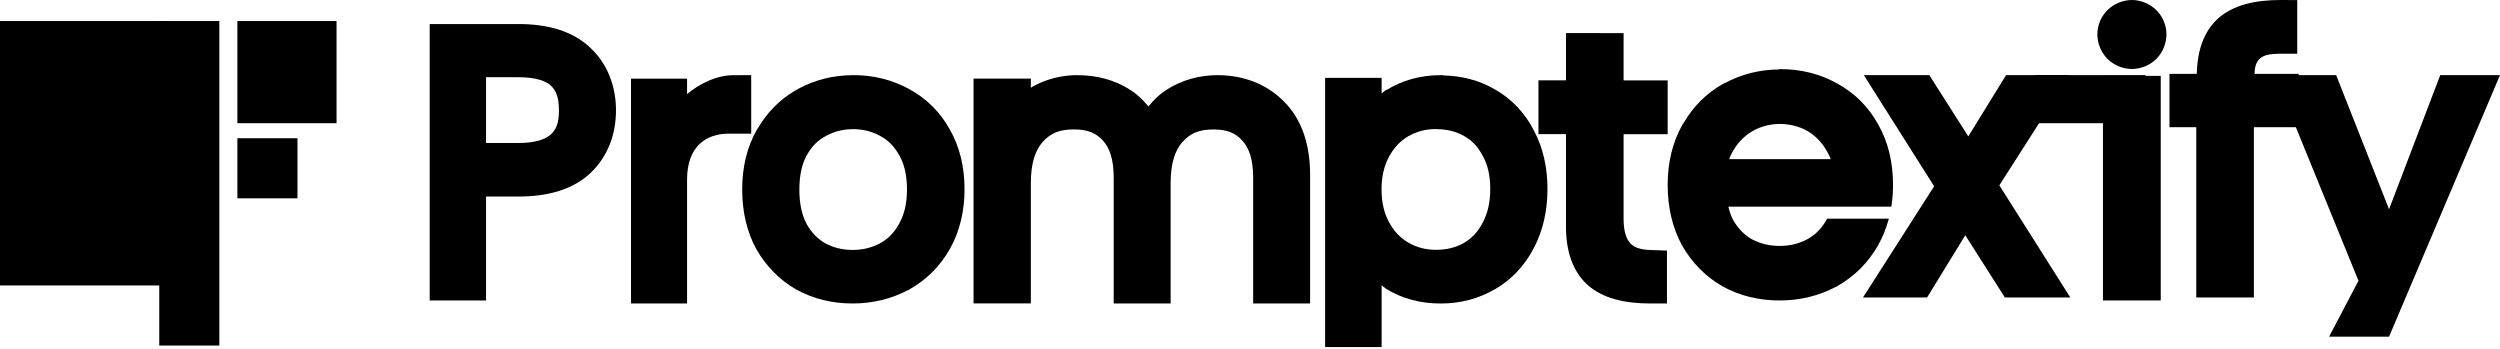 <svg width="832" height="116" viewBox="0 0 832 116" fill="none" xmlns="http://www.w3.org/2000/svg">
<g clip-path="url(#clip0_33_547)">
<path d="M757 25.013L757.384 25.945L784.904 93.436L775.117 112.049H795.076L832 25H812.118L795.076 69.64L777.471 25H757V25.013Z" fill="black"/>
<path d="M759.029 0C750.309 0 743.055 1.714 737.974 6.312L737.935 6.351L737.896 6.416C733.221 10.766 731.257 17.247 731.074 24.584H722V42.325H730.917V99H750.099V42.325H765V24.584H750.309C750.387 18.39 754.224 17.909 759.042 17.883H764.529V0.026L759.029 0Z" fill="black"/>
<path d="M709.474 0C706.52 0 703.54 1.252 701.439 3.3C699.234 5.387 698 8.453 698 11.414C698 14.401 699.221 17.467 701.374 19.606C703.487 21.693 706.507 22.959 709.5 22.959C712.493 22.959 715.513 21.706 717.626 19.606C719.779 17.467 721 14.401 721 11.414C721 8.453 719.753 5.387 717.547 3.3C715.447 1.252 712.467 0 709.513 0H709.474ZM699.864 25.254V100H719.096V25.254H699.864Z" fill="black"/>
<path d="M620.295 25.013L620.948 26.059L643.679 61.993L620 99H641.334L654.045 78.289L667.217 99H689L665.385 61.671L688.833 25H667.627L655.045 45.388L642.077 25H620.295V25.013Z" fill="black"/>
<path d="M592.507 23.039H592.088L592.048 23.105C585.555 23.184 579.455 24.704 574.009 27.668L573.956 27.615L573.511 27.864C573.485 27.864 573.485 27.89 573.459 27.904C567.908 30.971 563.444 35.495 560.21 41.093H560.145L559.949 41.434C556.61 47.294 555 54.099 555 61.533C555 68.94 556.558 75.758 559.778 81.671L559.804 81.724L559.831 81.75C563.09 87.453 567.62 92.055 573.21 95.267L573.262 95.306L573.302 95.332C578.996 98.453 585.411 100 592.245 100C599 100 605.349 98.453 611.044 95.424H611.306L611.502 95.175C617.197 91.963 621.818 87.335 625.065 81.566C626.465 79.075 627.552 76.427 628.351 73.647L628.612 72.769H608.085L607.889 73.123C606.148 76.165 604.079 78.197 601.409 79.652C598.594 81.12 595.648 81.841 592.245 81.841C588.854 81.841 585.922 81.12 583.107 79.665C580.554 78.223 578.499 76.191 576.758 73.162C576.077 71.903 575.606 70.383 575.2 68.783H629.437L629.529 68.193C629.843 66.017 630 63.788 630 61.493C630 54.073 628.403 47.268 625.065 41.421C621.87 35.599 617.236 30.958 611.463 27.812C605.781 24.613 599.353 23 592.507 23V23.039ZM592.389 41.237H592.493C600.649 41.447 606.252 45.642 609.277 52.958H575.435C578.473 45.367 584.783 41.316 592.389 41.237Z" fill="black"/>
<path d="M521.16 11V26.733H512V44.64H521.16V75.511C521.16 83.274 523.228 90.054 528.109 94.596L528.148 94.647L528.226 94.712C533.304 99.292 540.553 101 549.282 101H554.764V83.391L549.452 83.21C545.225 83.08 543.537 82.097 542.359 80.725C541.221 79.406 540.37 76.96 540.331 73.079V44.653H555V26.759H540.331V11.026L521.16 11Z" fill="black"/>
<path d="M479.492 25.013C472.827 25.013 466.704 26.683 461.46 29.944L461.396 29.879L460.982 30.151L460.931 30.177L460.905 30.203C460.453 30.5 460.156 30.798 459.807 31.122V25.919H441L441 115.5H459.807V94.901C460.169 95.224 460.491 95.548 460.943 95.846L461.034 95.949L461.111 96.001C466.446 99.379 472.724 101.009 479.505 101.009C485.976 101.009 492.047 99.418 497.394 96.299H497.472L497.627 96.208C503.117 92.998 507.47 88.326 510.453 82.554C513.527 76.743 515 70.103 515 62.882C515 55.673 513.515 49.072 510.427 43.326C507.457 37.567 503.091 32.934 497.601 29.802C492.421 26.734 486.493 25.22 480.228 25.104V25L479.492 25.013ZM477.877 42.951V42.977H477.981C481.597 43.003 484.568 43.74 487.255 45.267C489.903 46.769 491.866 48.801 493.442 51.855L493.468 51.907L493.507 51.959C495.082 54.819 495.961 58.378 495.961 62.908C495.961 67.36 495.095 70.971 493.468 74.051L493.416 74.141V74.167C491.84 77.183 489.851 79.279 487.203 80.846C484.504 82.36 481.52 83.136 477.877 83.136C474.429 83.136 471.484 82.347 468.668 80.729C465.981 79.137 463.927 77.002 462.261 73.921C460.646 70.932 459.781 67.412 459.781 63.05C459.781 58.676 460.646 55.168 462.261 52.166C463.927 49.085 465.981 46.937 468.655 45.358C471.484 43.74 474.429 42.951 477.877 42.951Z" fill="black"/>
<path d="M358.713 25C353.311 25 348.157 26.293 343.602 28.852C343.367 28.982 343.25 29.113 343.068 29.256V26.162H324V100.974H343.068V60.878C343.068 54.181 344.604 49.924 347.025 47.222C349.602 44.349 352.517 43.07 357.32 43.07C362.032 43.07 364.765 44.271 367.056 46.791C369.243 49.193 370.635 52.94 370.635 59.011V100.987H389.586V60.891C389.586 54.194 391.122 49.937 393.543 47.235C396.12 44.362 399.035 43.083 403.838 43.083C408.459 43.083 411.153 44.271 413.457 46.804C415.644 49.206 417.049 52.953 417.049 59.024V101H436V58.097C436 48.175 433.254 39.675 427.28 33.761C421.592 27.977 413.847 25.013 405.231 25.013C399.009 25.013 393.126 26.684 388.05 29.987C385.772 31.45 383.885 33.356 382.193 35.419C380.423 33.291 378.445 31.345 376.076 29.857C371.026 26.619 365.078 25.026 358.687 25.026L358.713 25Z" fill="black"/>
<path d="M283.994 25L283.322 25.026C277.225 25.116 271.413 26.553 266.233 29.258C265.691 29.517 265.174 29.854 264.657 30.138C259.439 33.167 255.202 37.503 252.128 42.848H252.063L251.87 43.197L251.908 43.133L251.934 43.107C251.908 43.146 251.895 43.172 251.87 43.197C248.576 48.983 247 55.7 247 63.039C247 70.352 248.524 77.095 251.702 82.919L251.74 82.971L251.766 82.997C254.983 88.64 259.465 93.183 264.98 96.353L265.045 96.392H265.07C270.676 99.473 277.018 101 283.761 101C290.413 101 296.691 99.473 302.31 96.483H302.516L302.749 96.25C308.38 93.079 312.94 88.51 316.143 82.802C319.411 76.965 321 70.248 321 62.974C321 55.648 319.424 48.944 316.143 43.172C312.992 37.425 308.406 32.817 302.71 29.724C297.078 26.579 290.736 25 283.994 25ZM283.877 42.977H283.955C287.249 43.003 290.103 43.702 292.841 45.191L292.867 45.217L292.932 45.255C295.515 46.602 297.543 48.582 299.261 51.662L299.313 51.74C300.902 54.535 301.844 58.224 301.844 63.091C301.844 67.763 300.927 71.335 299.352 74.183L299.197 74.558C297.492 77.561 295.438 79.58 292.803 81.016C290.026 82.453 287.119 83.178 283.761 83.178C280.416 83.178 277.522 82.466 274.745 81.029C272.226 79.606 270.198 77.6 268.493 74.636C266.931 71.736 266.026 67.983 266.026 63.103C266.026 58.224 266.931 54.51 268.468 51.701C270.198 48.621 272.226 46.64 274.81 45.294L274.849 45.268L274.9 45.23C277.664 43.728 280.545 42.99 283.864 42.99L283.877 42.977Z" fill="black"/>
<path d="M249.987 25L244.651 25.026C238.551 24.83 232.439 28.095 228.657 31.307V26.175H210V101H228.657V59.748C228.657 48.584 235.139 44.483 242.499 44.483H250V25H249.987Z" fill="black"/>
<path d="M143 8V100H161.755V65.408H172.573C182.43 65.408 190.726 63.05 196.525 57.556C202.119 52.283 205 44.924 205 36.762C205 28.522 202.068 21.098 196.384 15.825C190.585 10.358 182.34 8 172.573 8H143ZM161.755 25.698H172.573C178.397 25.698 181.764 27.019 183.275 28.444C185.003 30.051 186.015 32.331 186.015 36.762C186.015 41.141 185.016 43.253 183.198 44.834C181.419 46.375 178.077 47.593 172.573 47.593H161.755V25.698Z" fill="black"/>
<rect x="677" y="25" width="37" height="16" fill="black"/>
<rect x="53" y="7" width="20" height="108" fill="black"/>
<rect width="56" height="88" transform="matrix(-1 0 0 1 56 7)" fill="black"/>
<rect width="33" height="34" transform="matrix(-1 0 0 1 112 7)" fill="black"/>
<rect width="20" height="20" transform="matrix(-1 0 0 1 99 46)" fill="black"/>
</g>
<defs>
<clipPath id="clip0_33_547">
<rect width="832" height="116" fill="white"/>
</clipPath>
</defs>
</svg>

